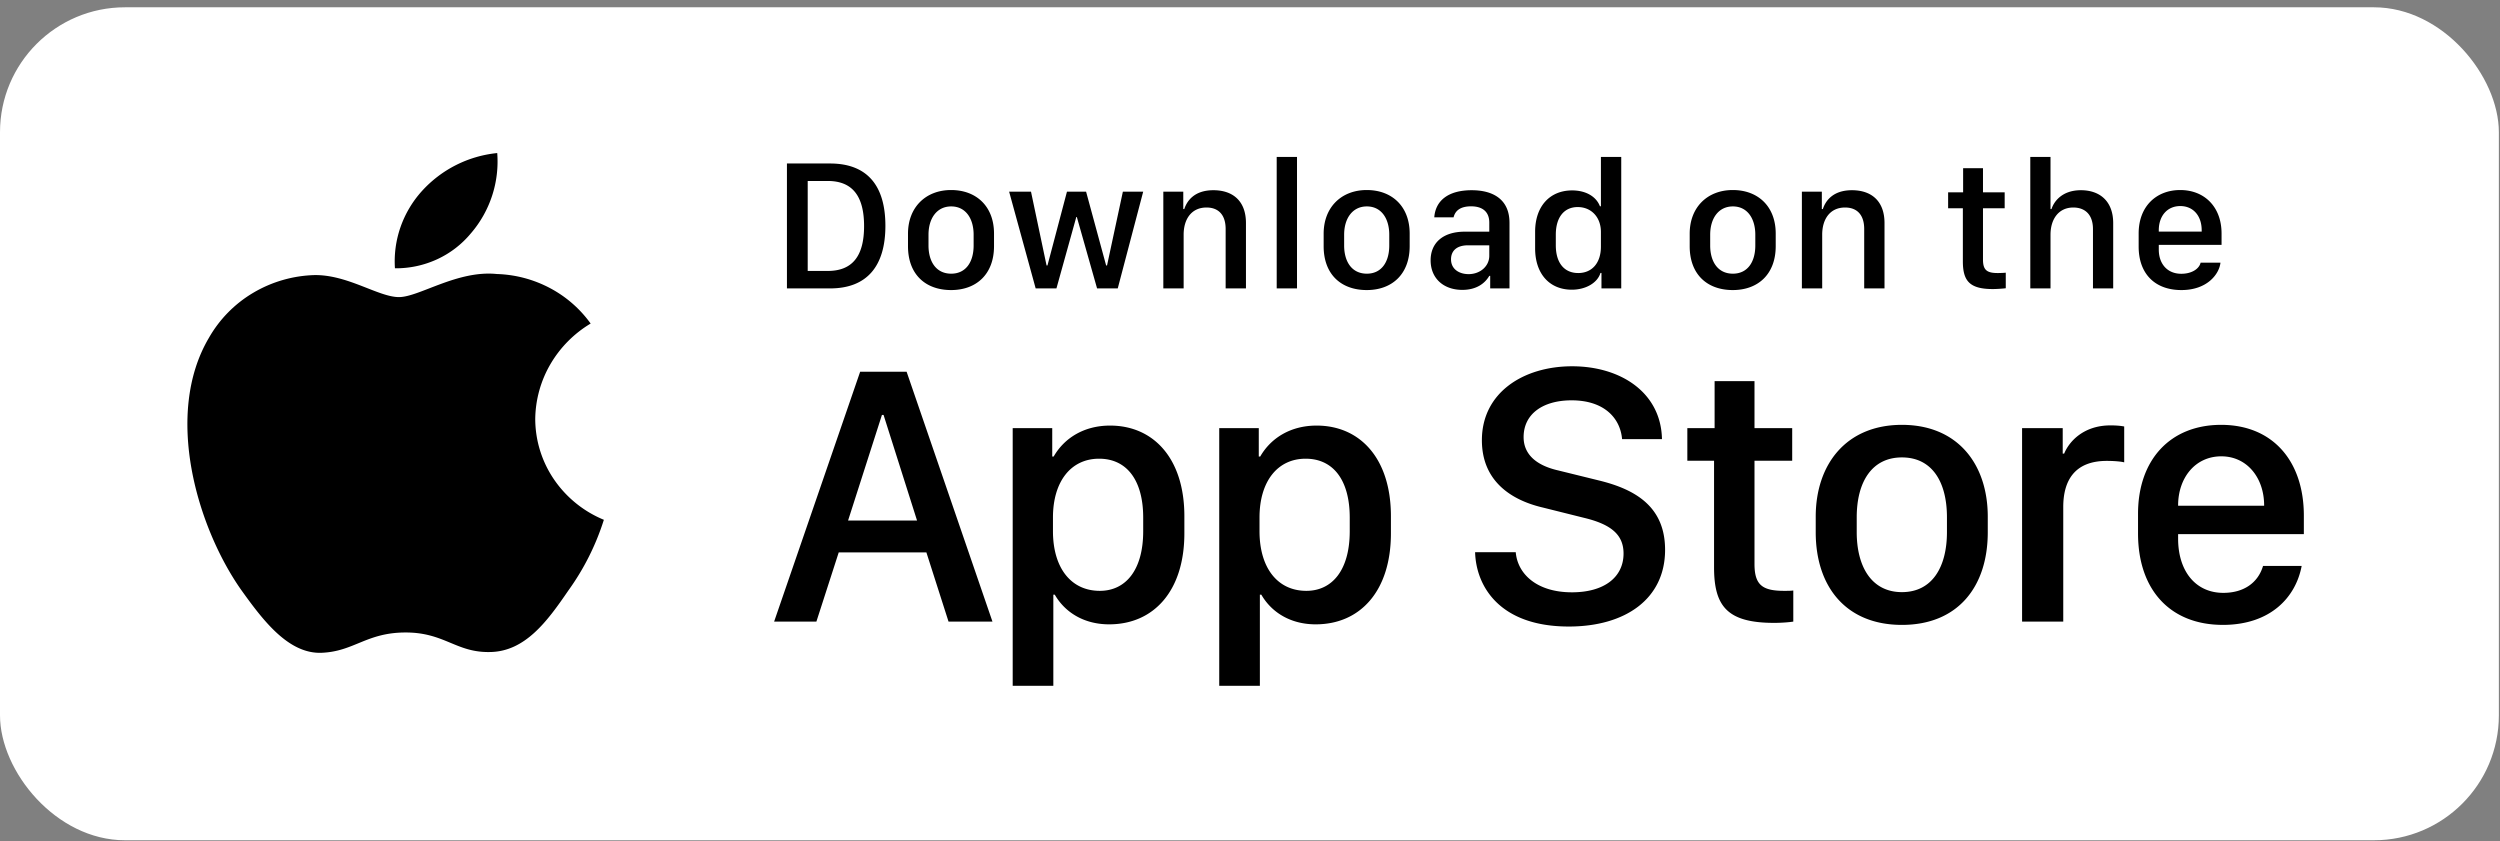 <svg xmlns="http://www.w3.org/2000/svg" width="208" height="70" fill="none" viewBox="0 0 208 70"><rect x="0" y="0" width="208" height="70" fill="#808080" stroke="none"/><rect width="207.905" height="69.302" y="0.607" fill="#fff" rx="10.395"/><path fill="#000" d="M44.532 34.847a9.278 9.278 0 0 1 1.26-4.543 9.555 9.555 0 0 1 3.35-3.385 9.834 9.834 0 0 0-3.405-2.961 10.094 10.094 0 0 0-4.402-1.16c-3.284-.336-6.468 1.92-8.142 1.92-1.706 0-4.283-1.886-7.057-1.83a10.58 10.58 0 0 0-5.078 1.479 10.262 10.262 0 0 0-3.67 3.73c-3.783 6.393-.962 15.79 2.661 20.958 1.813 2.531 3.932 5.358 6.704 5.258 2.713-.11 3.727-1.69 7.001-1.69 3.244 0 4.195 1.69 7.024 1.626 2.91-.046 4.745-2.542 6.494-5.097a20.73 20.73 0 0 0 2.97-5.905 9.305 9.305 0 0 1-4.15-3.36 8.978 8.978 0 0 1-1.56-5.04ZM39.19 19.4a9.159 9.159 0 0 0 2.18-6.666 9.774 9.774 0 0 0-6.274 3.17 8.804 8.804 0 0 0-1.773 2.991 8.66 8.66 0 0 0-.464 3.427 8.182 8.182 0 0 0 3.51-.75 7.99 7.99 0 0 0 2.82-2.172Zm26.283-5.797h3.586c3.098 0 4.606 1.843 4.606 5.185 0 3.343-1.523 5.208-4.606 5.208h-3.586V13.603Zm1.728 1.454v7.485h1.667c2.056 0 3.023-1.241 3.023-3.731 0-2.505-.975-3.754-3.023-3.754h-1.667Zm11.931.754c2.101 0 3.57 1.363 3.57 3.624v1.043c0 2.338-1.469 3.655-3.57 3.655-2.132 0-3.587-1.302-3.587-3.647v-1.043c0-2.2 1.478-3.632 3.587-3.632Zm.007 1.363c-1.203 0-1.888 1.005-1.888 2.353v.898c0 1.348.64 2.345 1.888 2.345 1.234 0 1.866-.99 1.866-2.345v-.898c0-1.348-.663-2.353-1.866-2.353Zm15.974-1.226-2.117 8.048h-1.72l-1.683-5.939h-.046l-1.652 5.939h-1.728l-2.208-8.048h1.82l1.294 6.137h.076l1.621-6.137h1.592l1.667 6.137h.076l1.317-6.137h1.69Zm1.675 8.048v-8.048h1.66v1.447h.083c.206-.632.792-1.569 2.421-1.569 1.622 0 2.711.899 2.711 2.734v5.436h-1.69v-4.941c0-1.226-.64-1.79-1.592-1.79-1.248 0-1.903.96-1.903 2.262v4.469h-1.69Zm9.433 0V13.055h1.69v10.94h-1.69Zm7.492-8.185c2.101 0 3.571 1.363 3.571 3.624v1.043c0 2.338-1.47 3.655-3.571 3.655-2.132 0-3.586-1.302-3.586-3.647v-1.043c0-2.2 1.477-3.632 3.586-3.632Zm.008 1.363c-1.203 0-1.889 1.005-1.889 2.353v.898c0 1.348.64 2.345 1.889 2.345 1.233 0 1.865-.99 1.865-2.345v-.898c0-1.348-.662-2.353-1.865-2.353Zm7.941 6.944c-1.561 0-2.635-.96-2.635-2.46 0-1.423.99-2.383 2.848-2.383h2.033v-.753c0-.922-.586-1.356-1.515-1.356-.914 0-1.325.381-1.455.914h-1.606c.099-1.348 1.112-2.254 3.114-2.254 1.721 0 3.144.716 3.144 2.718v5.452h-1.606v-1.043h-.076c-.358.617-1.059 1.165-2.246 1.165Zm.525-1.31c.959 0 1.721-.655 1.721-1.53v-.868h-1.767c-.982 0-1.416.495-1.416 1.165 0 .837.701 1.233 1.462 1.233Zm8.611-6.966c1.135 0 2.003.502 2.315 1.317h.083v-4.104h1.691v10.94h-1.645V22.71h-.084c-.243.815-1.21 1.393-2.383 1.393-1.85 0-3.053-1.317-3.053-3.44v-1.379c0-2.124 1.226-3.441 3.076-3.441Zm.472 1.385c-1.127 0-1.827.838-1.827 2.3v.883c0 1.47.708 2.307 1.865 2.307 1.142 0 1.888-.83 1.888-2.2v-1.219c0-1.24-.814-2.07-1.926-2.07Zm12.898-1.416c2.101 0 3.571 1.363 3.571 3.624v1.043c0 2.338-1.47 3.655-3.571 3.655-2.132 0-3.586-1.302-3.586-3.647v-1.043c0-2.2 1.477-3.632 3.586-3.632Zm.007 1.363c-1.203 0-1.888 1.005-1.888 2.353v.898c0 1.348.64 2.345 1.888 2.345 1.234 0 1.866-.99 1.866-2.345v-.898c0-1.348-.663-2.353-1.866-2.353Zm5.741 6.822v-8.048h1.66v1.447h.084c.205-.632.792-1.569 2.421-1.569 1.622 0 2.71.899 2.71 2.734v5.436h-1.69v-4.941c0-1.226-.639-1.79-1.591-1.79-1.249 0-1.904.96-1.904 2.262v4.469h-1.69Zm13.415-7.994v-2.01h1.653v2.01h1.804v1.324h-1.804v4.272c0 .875.327 1.119 1.233 1.119.229 0 .533-.015.662-.03v1.294c-.137.022-.7.068-1.081.068-1.956 0-2.489-.7-2.489-2.314v-4.409h-1.226v-1.325h1.248Zm5.589 7.994V13.055h1.683v4.34h.083c.175-.571.83-1.569 2.444-1.569 1.569 0 2.688.906 2.688 2.741v5.429h-1.683v-4.934c0-1.226-.677-1.797-1.637-1.797-1.21 0-1.895.952-1.895 2.262v4.469h-1.683Zm12.57.137c-2.193 0-3.555-1.348-3.555-3.617v-1.088c0-2.284 1.492-3.617 3.456-3.617 2.018 0 3.442 1.401 3.442 3.617v.944h-5.223v.396c0 1.157.685 2.01 1.873 2.01.883 0 1.492-.42 1.606-.922h1.652c-.099.93-1.081 2.277-3.251 2.277Zm-1.88-4.865h3.57v-.107c0-1.21-.708-2.017-1.781-2.017-1.074 0-1.789.807-1.789 2.017v.107ZM67.924 51.717h-3.517l7.157-20.786h3.867l7.142 20.786h-3.655l-1.842-5.756h-7.294l-1.858 5.756Zm5.589-17.192h-.137l-2.817 8.786h5.74l-2.786-8.786Zm18.767 17.42c-2.085 0-3.669-.99-4.522-2.467h-.121v7.583h-3.381v-21.44h3.29v2.36h.12c.884-1.538 2.529-2.573 4.691-2.573 3.609 0 6.182 2.726 6.182 7.538v1.43c0 4.782-2.543 7.569-6.258 7.569Zm-.776-2.787c2.147 0 3.61-1.72 3.61-4.964v-1.127c0-3.121-1.371-4.903-3.67-4.903-2.36 0-3.838 1.919-3.838 4.888v1.142c0 3.046 1.492 4.964 3.898 4.964Zm17.961 2.787c-2.086 0-3.669-.99-4.522-2.467h-.122v7.583h-3.381v-21.44h3.29v2.36h.121c.884-1.538 2.528-2.573 4.69-2.573 3.609 0 6.183 2.726 6.183 7.538v1.43c0 4.782-2.543 7.569-6.259 7.569Zm-.776-2.787c2.147 0 3.609-1.72 3.609-4.964v-1.127c0-3.121-1.371-4.903-3.67-4.903-2.36 0-3.837 1.919-3.837 4.888v1.142c0 3.046 1.492 4.964 3.898 4.964Zm14.04-3.213h3.381c.152 1.797 1.736 3.335 4.674 3.335 2.696 0 4.295-1.264 4.295-3.228 0-1.584-1.066-2.437-3.29-2.97l-3.411-.852c-2.68-.624-5.085-2.223-5.085-5.604 0-3.974 3.471-6.152 7.507-6.152 4.035 0 7.4 2.178 7.476 6.06h-3.319c-.153-1.766-1.508-3.227-4.203-3.227-2.376 0-3.99 1.126-3.99 3.06 0 1.355.944 2.33 2.878 2.772l3.396.837c3.122.762 5.497 2.239 5.497 5.771 0 4.081-3.304 6.38-8.009 6.38-5.787 0-7.721-3.38-7.797-6.182Zm19.926-10.324v-3.913h3.319v3.913h3.137v2.71h-3.137v8.589c0 1.751.655 2.238 2.467 2.238.289 0 .563 0 .761-.03v2.589c-.274.045-.913.106-1.599.106-3.913 0-4.994-1.4-4.994-4.629v-8.862h-2.223v-2.71h2.269Zm15.585-.274c4.629 0 7.142 3.259 7.142 7.644v1.294c0 4.538-2.497 7.706-7.142 7.706-4.644 0-7.172-3.168-7.172-7.706v-1.294c0-4.37 2.543-7.644 7.172-7.644Zm0 2.71c-2.512 0-3.761 2.056-3.761 4.98v1.233c0 2.878 1.233 4.995 3.761 4.995s3.746-2.102 3.746-4.995v-1.233c0-2.939-1.233-4.98-3.746-4.98Zm9.997 13.66V35.62h3.381v2.117h.122c.411-1.005 1.614-2.345 3.852-2.345.442 0 .822.03 1.142.091v2.985c-.289-.077-.883-.122-1.446-.122-2.711 0-3.625 1.675-3.625 3.837v9.533h-3.426Zm16.698.273c-4.31 0-7.051-2.847-7.051-7.613v-1.63c0-4.492 2.68-7.4 6.914-7.4 4.294 0 6.882 3.015 6.882 7.553v1.538h-10.461v.38c0 2.711 1.462 4.508 3.761 4.508 1.721 0 2.893-.853 3.305-2.239h3.213c-.488 2.604-2.589 4.904-6.563 4.904Zm-3.716-9.912h7.157v-.03c0-2.285-1.416-4.082-3.563-4.082-2.178 0-3.594 1.797-3.594 4.081v.03Z"/></svg>